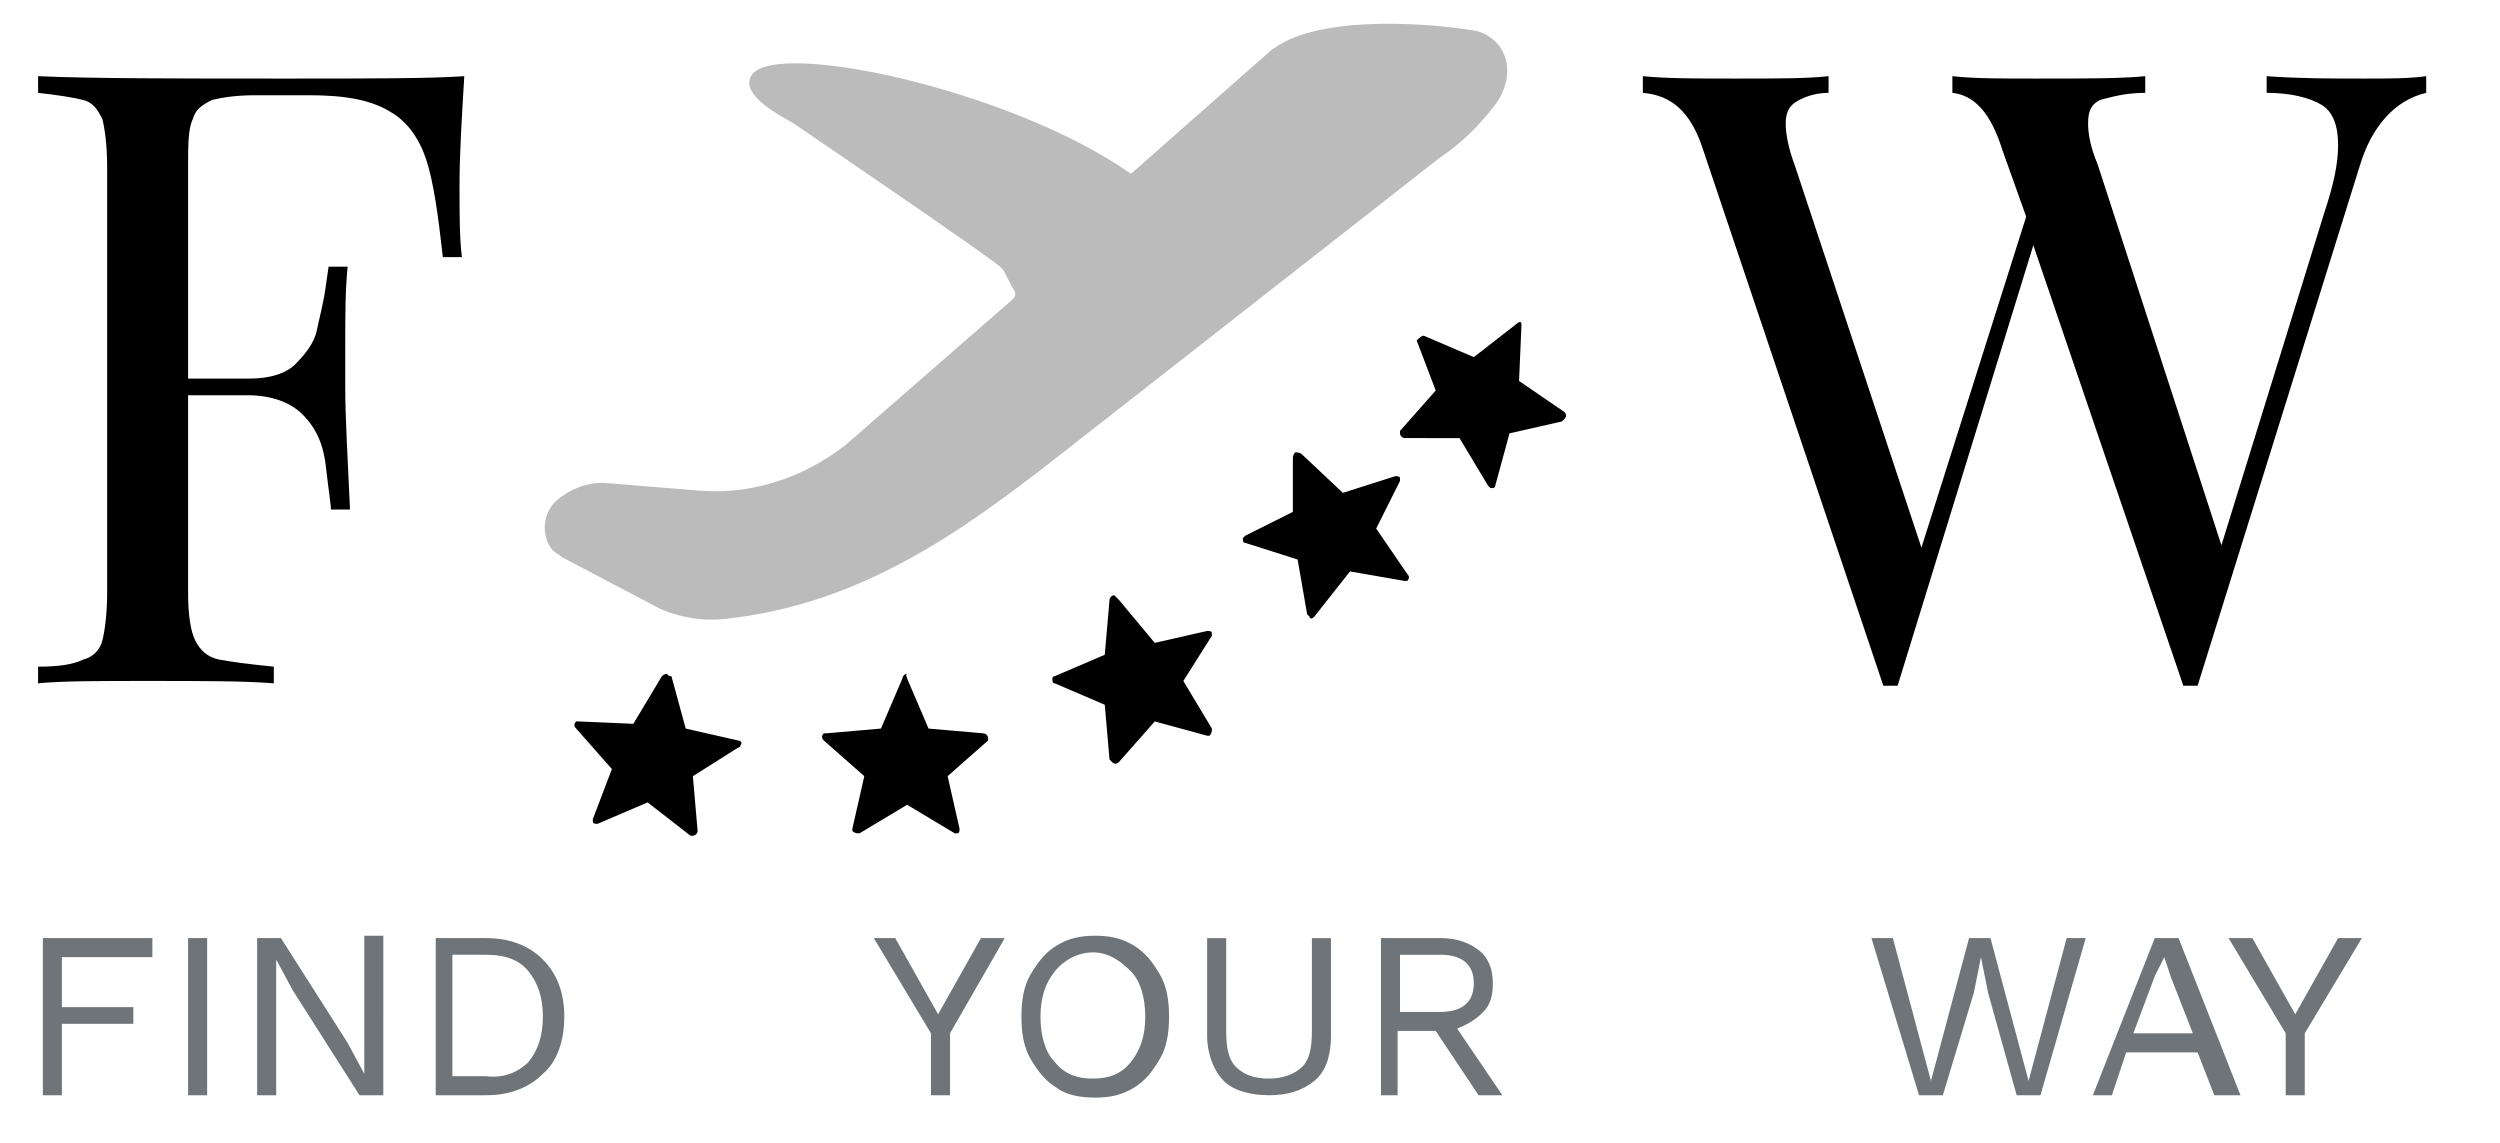 <svg version="1.1" id="logo" xmlns="http://www.w3.org/2000/svg" x="0" y="0" viewBox="0 0 105 48" xml:space="preserve"><style/><path d="M19.3 7.8c0 1.2 0 2.2.1 3h-.8c-.2-1.8-.4-3.2-.7-4.1-.3-.9-.8-1.6-1.5-2-.8-.5-1.9-.7-3.4-.7h-2.3c-.8 0-1.4.1-1.8.2-.4.2-.7.4-.8.8-.2.4-.2 1.1-.2 2v8.9h2.6c.8 0 1.5-.2 1.9-.6s.8-.9.9-1.4.3-1.2.4-2l.1-.7h.8c-.1 1-.1 2.1-.1 3.4v1.7c0 1.2.1 2.9.2 5.1h-.8c0-.2-.1-.8-.2-1.7-.1-1-.4-1.7-1-2.3-.5-.5-1.3-.8-2.3-.8H7.9v8.3c0 .9.1 1.6.3 2 .2.4.5.7 1 .8.5.1 1.3.2 2.3.3v.7c-1.2-.1-3-.1-5.3-.1-2.1 0-3.6 0-4.6.1V28c.9 0 1.5-.1 1.9-.3.4-.1.7-.4.8-.8s.2-1.1.2-2V7c0-.9-.1-1.6-.2-2-.2-.4-.4-.7-.8-.8s-1-.2-1.9-.3v-.7c2.3.1 5.8.1 10.4.1 3.5 0 6 0 7.5-.1-.1 1.7-.2 3.2-.2 4.6zm82.6-4.6v.7c-1.3.3-2.3 1.4-2.8 3.1l-6.8 21.8h-.6l-6.3-18.5-5.7 18.5h-.6L71.5 6.2C71 4.7 70.2 4 69 3.9v-.7c1 .1 2.3.1 3.9.1 1.7 0 3 0 3.9-.1v.7c-.6 0-1.1.2-1.4.4-.3.2-.4.5-.4.9s.1 1 .4 1.8l5.3 16 4.4-13.9-1-2.8C83.6 4.7 82.9 4 82 3.9v-.7c.9.1 2 .1 3.5.1 2.1 0 3.6 0 4.6-.1v.7c-.9 0-1.5.2-1.9.3-.4.2-.5.5-.5 1 0 .4.1 1 .4 1.7l5.2 16L97.6 9c.4-1.2.6-2.1.6-2.9 0-.8-.2-1.4-.7-1.7-.5-.3-1.3-.5-2.3-.5v-.7c1.4.1 2.7.1 4.1.1 1 0 1.9 0 2.6-.1z"/><path d="M47.5 7.3c-5.1-3.6-15.5-5.8-16-4-.3.9 1.8 1.8 2 2 0 0 7.8 5.3 8.5 5.9l.1.1c.1.1.3.6.5.9.1.2 0 .3-.1.4l-7 6.1c-1.8 1.4-4 2.1-6.2 1.9l-3.7-.3c-.8-.1-1.6.2-2.2.7-.6.5-.7 1.5-.2 2.1.1.1.3.2.4.3l3.8 2c.9.5 2 .7 3 .6 5.7-.6 9.9-3.6 14-6.8L60.5 6.6c.9-.6 1.6-1.3 2.3-2.2 1-1.4.4-2.8-.8-3.1-1.7-.3-6.2-.7-8.3.6l-.3.2-5.9 5.2z" fill="#bbb" id="plane"/><path d="M47 25.2l1.5 1.8 2.2-.5c.1 0 .2 0 .2.1v.1l-1.2 1.9 1.2 2c0 .1 0 .2-.1.3h-.1l-2.2-.6L47 32c-.1.1-.2.1-.3 0l-.1-.1-.2-2.3-2.1-.9c-.1 0-.1-.1-.1-.2 0 0 0-.1.1-.1l2.1-.9.2-2.3c0-.1.1-.2.2-.2l.2.2zm12.8-11.1l2.1.9 1.8-1.4c.1-.1.2-.1.2 0v.1l-.1 2.3 1.9 1.3c.1.1.1.2 0 .3l-.1.1-2.2.5-.6 2.2c0 .1-.1.1-.2.1l-.1-.1-1.2-2H59c-.1 0-.2-.1-.2-.2v-.1l1.5-1.7-.8-2.1c.1-.1.2-.2.3-.2zM38.1 28.5l.9 2.1 2.3.2c.1 0 .2.1.2.2v.1l-1.7 1.5.5 2.2c0 .1 0 .2-.1.2h-.1l-2-1.2-2 1.2c-.1 0-.2 0-.3-.1v-.1l.5-2.2-1.7-1.5c-.1-.1-.1-.2 0-.3h.1l2.3-.2.9-2.1c0-.1.1-.2.2-.2-.1.1 0 .1 0 .2zm-9.9-.1l.6 2.2 2.2.5c.1 0 .2.1.1.2 0 0 0 .1-.1.1l-1.9 1.2.2 2.3c0 .1-.1.2-.2.2H29l-1.8-1.4-2.1.9c-.1 0-.2 0-.2-.1v-.1l.8-2.1-1.5-1.7c-.1-.1-.1-.2 0-.3h.1l2.3.1 1.2-2c.1-.1.2-.1.2-.1.1.1.1.1.2.1zm26.5-9.3l1.7 1.6 2.2-.7c.1 0 .2 0 .2.1v.1l-1 2 1.3 1.9c.1.1.1.2 0 .3H59l-2.3-.4-1.5 1.9c-.1.1-.2.1-.2 0l-.1-.1-.4-2.3-2.2-.7c-.1 0-.1-.1-.1-.2l.1-.1 2-1v-2.2c0-.1 0-.2.1-.3.1 0 .2 0 .3.1z"/><path d="M2.6 40.2v2.1h3v.7h-3v3h-.8v-6.6h4.6v.8H2.6zM8.7 46h-.8v-6.6h.8V46zm7.4 0h-1l-2.8-4.4-.7-1.3V46h-.8v-6.6h1l2.8 4.4.7 1.3v-5.8h.8V46zm6.7-5.7c.6.6.9 1.4.9 2.4s-.3 1.9-.9 2.4c-.6.6-1.4.9-2.4.9h-2.1v-6.6h2.1c1 0 1.8.3 2.4.9zm-.6 4.3c.4-.5.6-1.1.6-1.9s-.2-1.4-.6-1.9c-.4-.5-1-.7-1.8-.7H19v5.1h1.4c.8.1 1.4-.2 1.8-.6zm17.7-1.2V46h-.8v-2.6l-2.4-4h.9l1.8 3.2 1.8-3.2h1l-2.3 4zm7.7-3.7c.5.3.8.7 1.1 1.2.3.5.4 1.1.4 1.8s-.1 1.3-.4 1.8-.6.9-1.1 1.2c-.5.3-1 .4-1.6.4-.6 0-1.2-.1-1.6-.4-.5-.3-.8-.7-1.1-1.2s-.4-1.1-.4-1.8.1-1.3.4-1.8c.3-.5.6-.9 1.1-1.2.5-.3 1-.4 1.6-.4.6 0 1.1.1 1.6.4zm-3.3 1.1c-.4.5-.6 1.1-.6 1.9 0 .8.2 1.5.6 1.9.4.5.9.7 1.6.7.7 0 1.2-.2 1.6-.7.4-.5.6-1.1.6-1.9 0-.8-.2-1.5-.6-1.9s-.9-.8-1.6-.8c-.6 0-1.2.3-1.6.8zm11.6 2.7c0 .8-.2 1.5-.7 1.9s-1.1.6-1.9.6c-.8 0-1.5-.2-1.9-.6s-.7-1.1-.7-1.9v-4.1h.8v3.9c0 .7.1 1.2.4 1.5s.7.5 1.4.5c.6 0 1.1-.2 1.4-.5s.4-.8.4-1.5v-3.9h.8v4.1zm4.4-.2h-1.6V46H58v-6.6h2.5c.7 0 1.2.2 1.6.5.4.3.6.8.6 1.4 0 .5-.1.9-.4 1.2-.3.3-.6.5-1.1.7l1.9 2.8h-1l-1.8-2.7zm-1.5-.8h1.7c.9 0 1.4-.4 1.4-1.2s-.5-1.2-1.4-1.2h-1.7v2.4zM81.6 46h-1l-2-6.6h.9l1.6 6 1.6-6h.9l1.6 6 1.6-6h.8L85.7 46h-1l-1.2-4.3-.3-1.5-.3 1.5-1.3 4.3zm10.7-1.8h-3l-.6 1.8h-.8l2.6-6.6h1l2.6 6.6H93l-.7-1.8zm-.2-.8l-.9-2.3-.3-.9-.4.8-.9 2.4h2.5zm4.7 0V46H96v-2.6l-2.4-4h1l1.8 3.2 1.8-3.2h1l-2.4 4z" fill="#6e7478"/></svg>